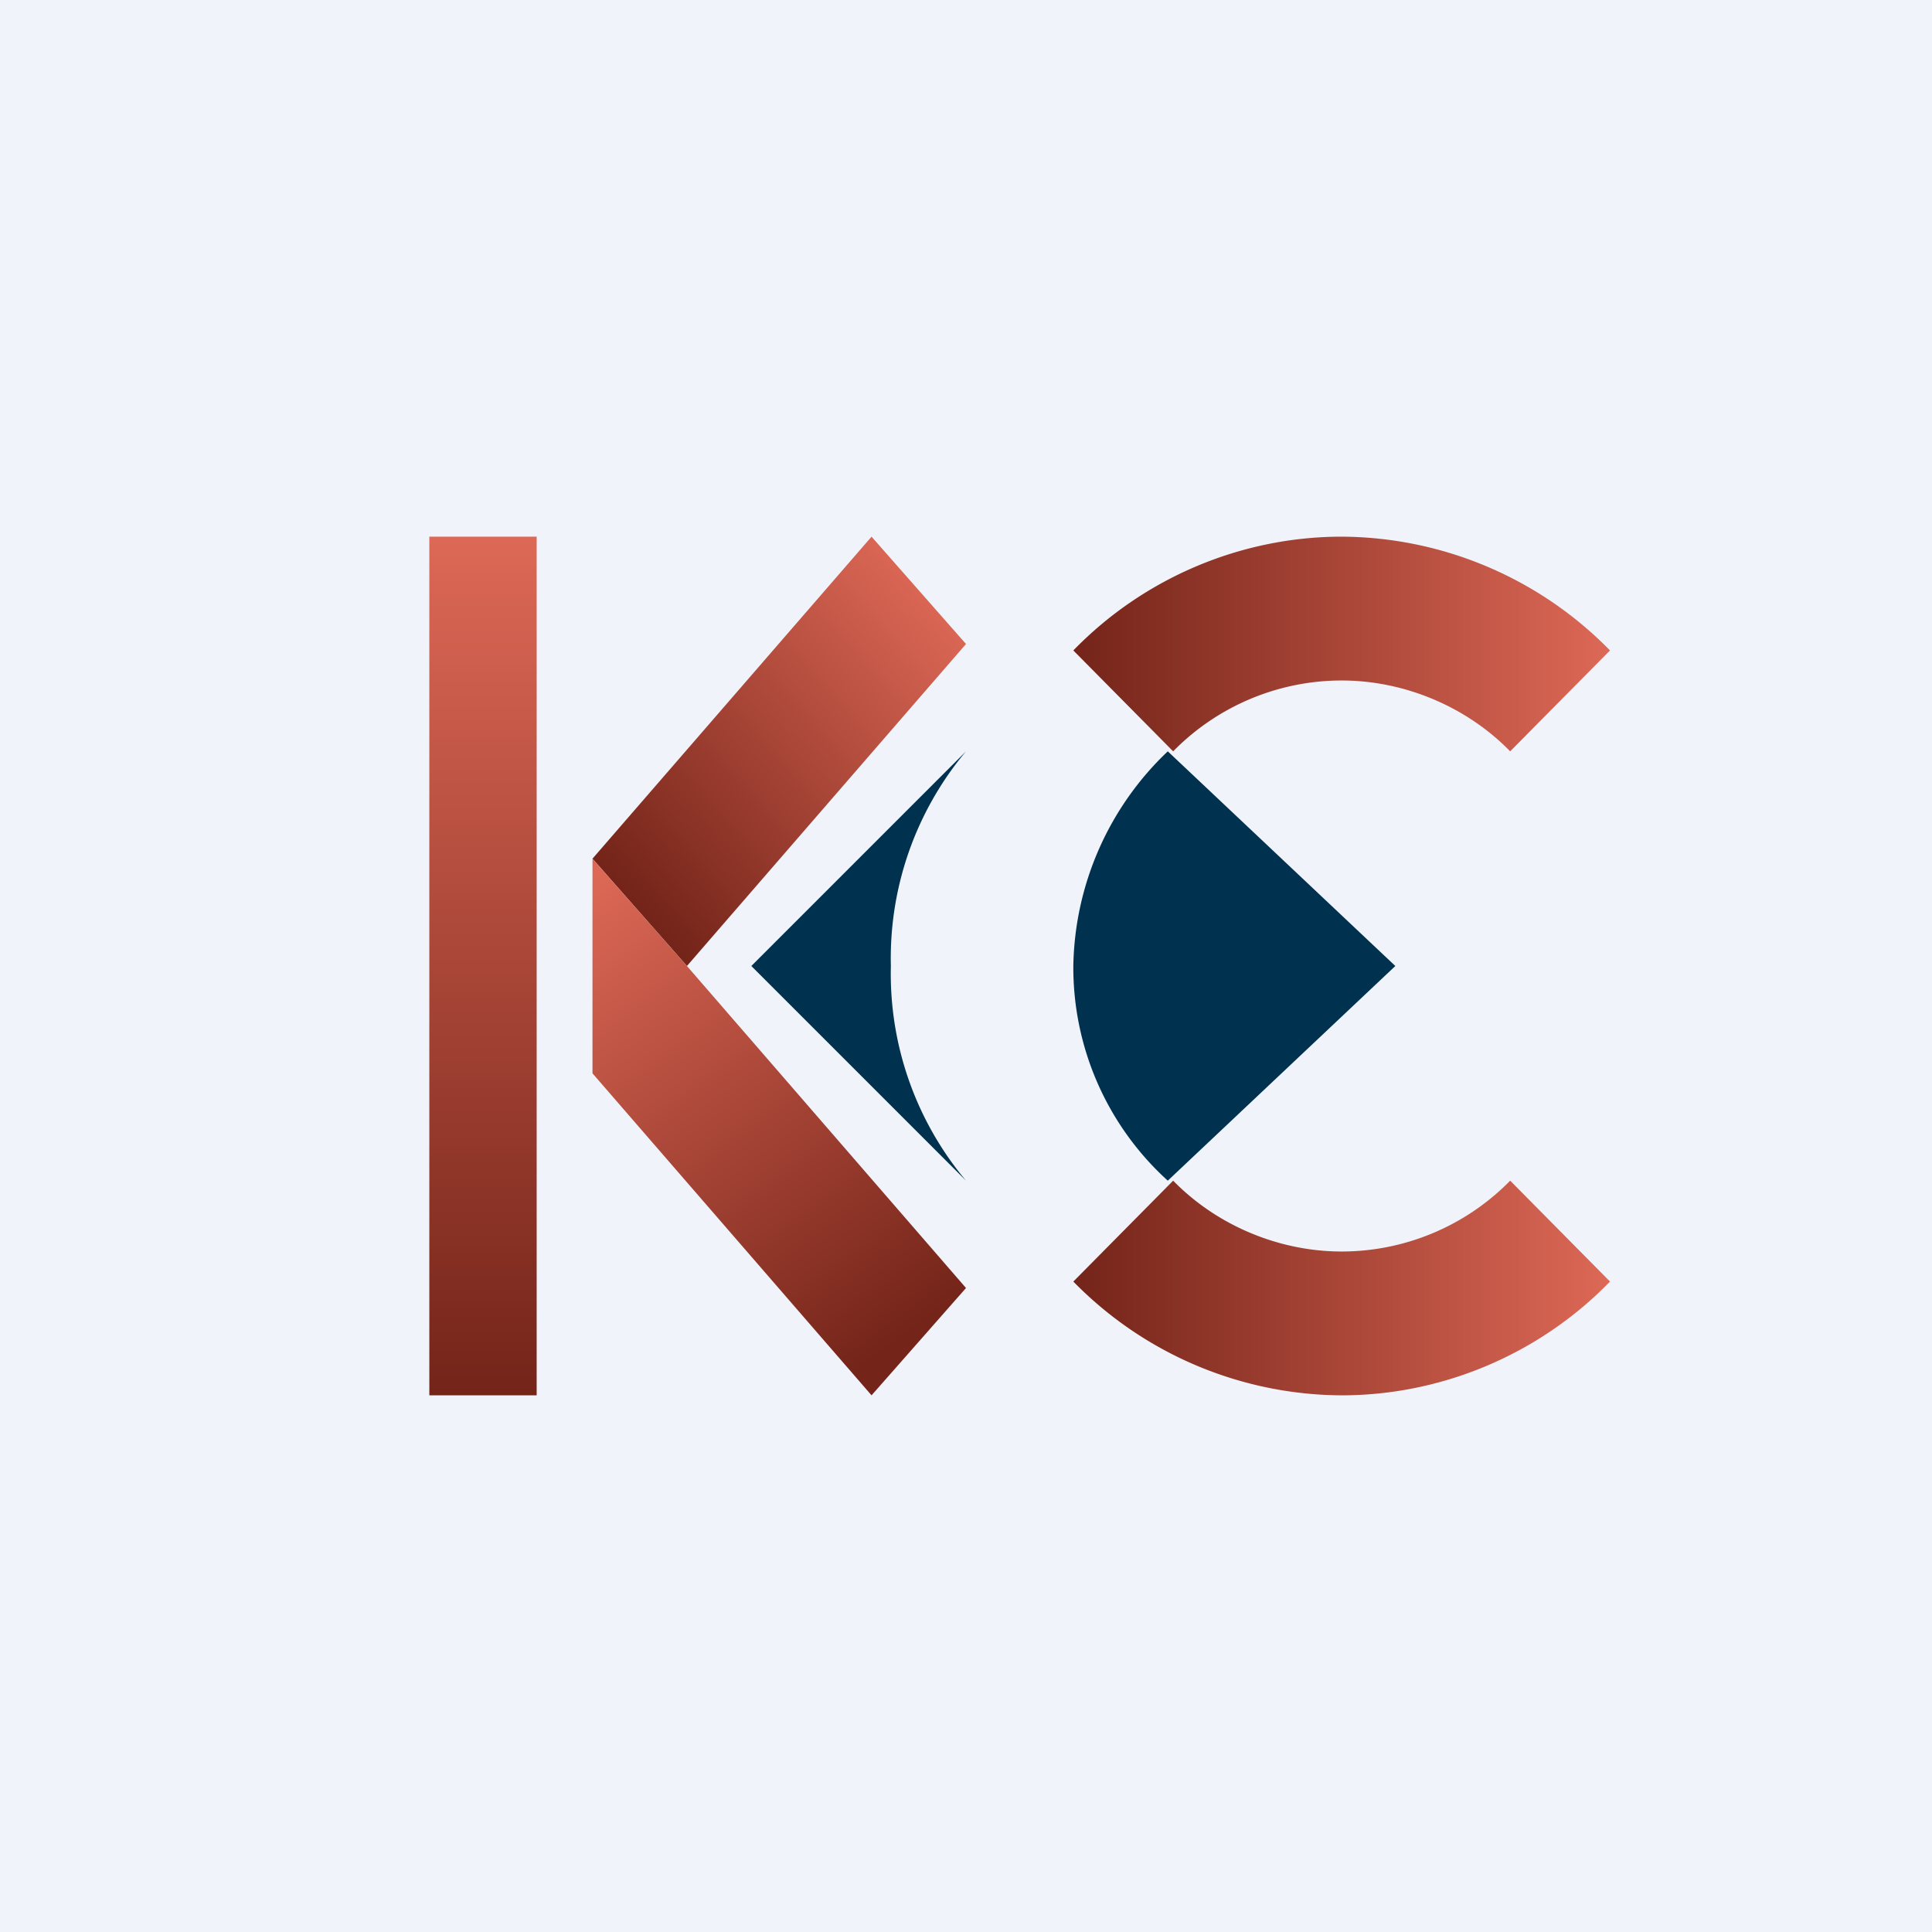 <!-- by TradingView --><svg width="18" height="18" viewBox="0 0 18 18" xmlns="http://www.w3.org/2000/svg"><path fill="#F0F3FA" d="M0 0h18v18H0z"/><path d="M9 7 7 9l2 2a3 3 0 0 1-.7-2A3 3 0 0 1 9 7ZM10.88 7A2.82 2.82 0 0 0 10 9a2.68 2.68 0 0 0 .88 2L13 9l-2.12-2Z" fill="#00314F"/><path d="M5 5H4v8h1V5Z" fill="url(#auoxx3udb)"/><path d="m6.4 9-.88-1 2.6-3L9 6 6.4 9" fill="url(#buoxx3udb)"/><path d="m6.4 9-.88-1v2l2.6 3L9 12 6.4 9" fill="url(#cuoxx3udb)"/><path d="M12.5 11.66c-.58 0-1.16-.24-1.57-.66l-.93.94A3.52 3.52 0 0 0 12.5 13c.93 0 1.84-.38 2.5-1.06l-.93-.94a2.2 2.2 0 0 1-1.57.66Z" fill="url(#duoxx3udb)"/><path d="M12.5 6.34c.58 0 1.16.24 1.57.66l.93-.94A3.52 3.52 0 0 0 12.5 5c-.93 0-1.84.38-2.5 1.06l.93.94a2.2 2.2 0 0 1 1.57-.66Z" fill="url(#euoxx3udb)"/><defs><linearGradient id="auoxx3udb" x1="4" y1="13" x2="4" y2="5" gradientUnits="userSpaceOnUse"><stop stop-color="#742419"/><stop offset="1" stop-color="#DD6856"/></linearGradient><linearGradient id="buoxx3udb" x1="6.04" y1="8.55" x2="9.08" y2="5.89" gradientUnits="userSpaceOnUse"><stop stop-color="#742419"/><stop offset="1" stop-color="#DD6856"/></linearGradient><linearGradient id="cuoxx3udb" x1="8.84" y1="12.16" x2="5.78" y2="7.98" gradientUnits="userSpaceOnUse"><stop stop-color="#742419"/><stop offset="1" stop-color="#DD6856"/></linearGradient><linearGradient id="duoxx3udb" x1="10" y1="13" x2="15" y2="13" gradientUnits="userSpaceOnUse"><stop stop-color="#742419"/><stop offset="1" stop-color="#DD6856"/></linearGradient><linearGradient id="euoxx3udb" x1="10" y1="7" x2="15" y2="7" gradientUnits="userSpaceOnUse"><stop stop-color="#742419"/><stop offset="1" stop-color="#DD6856"/></linearGradient></defs></svg>